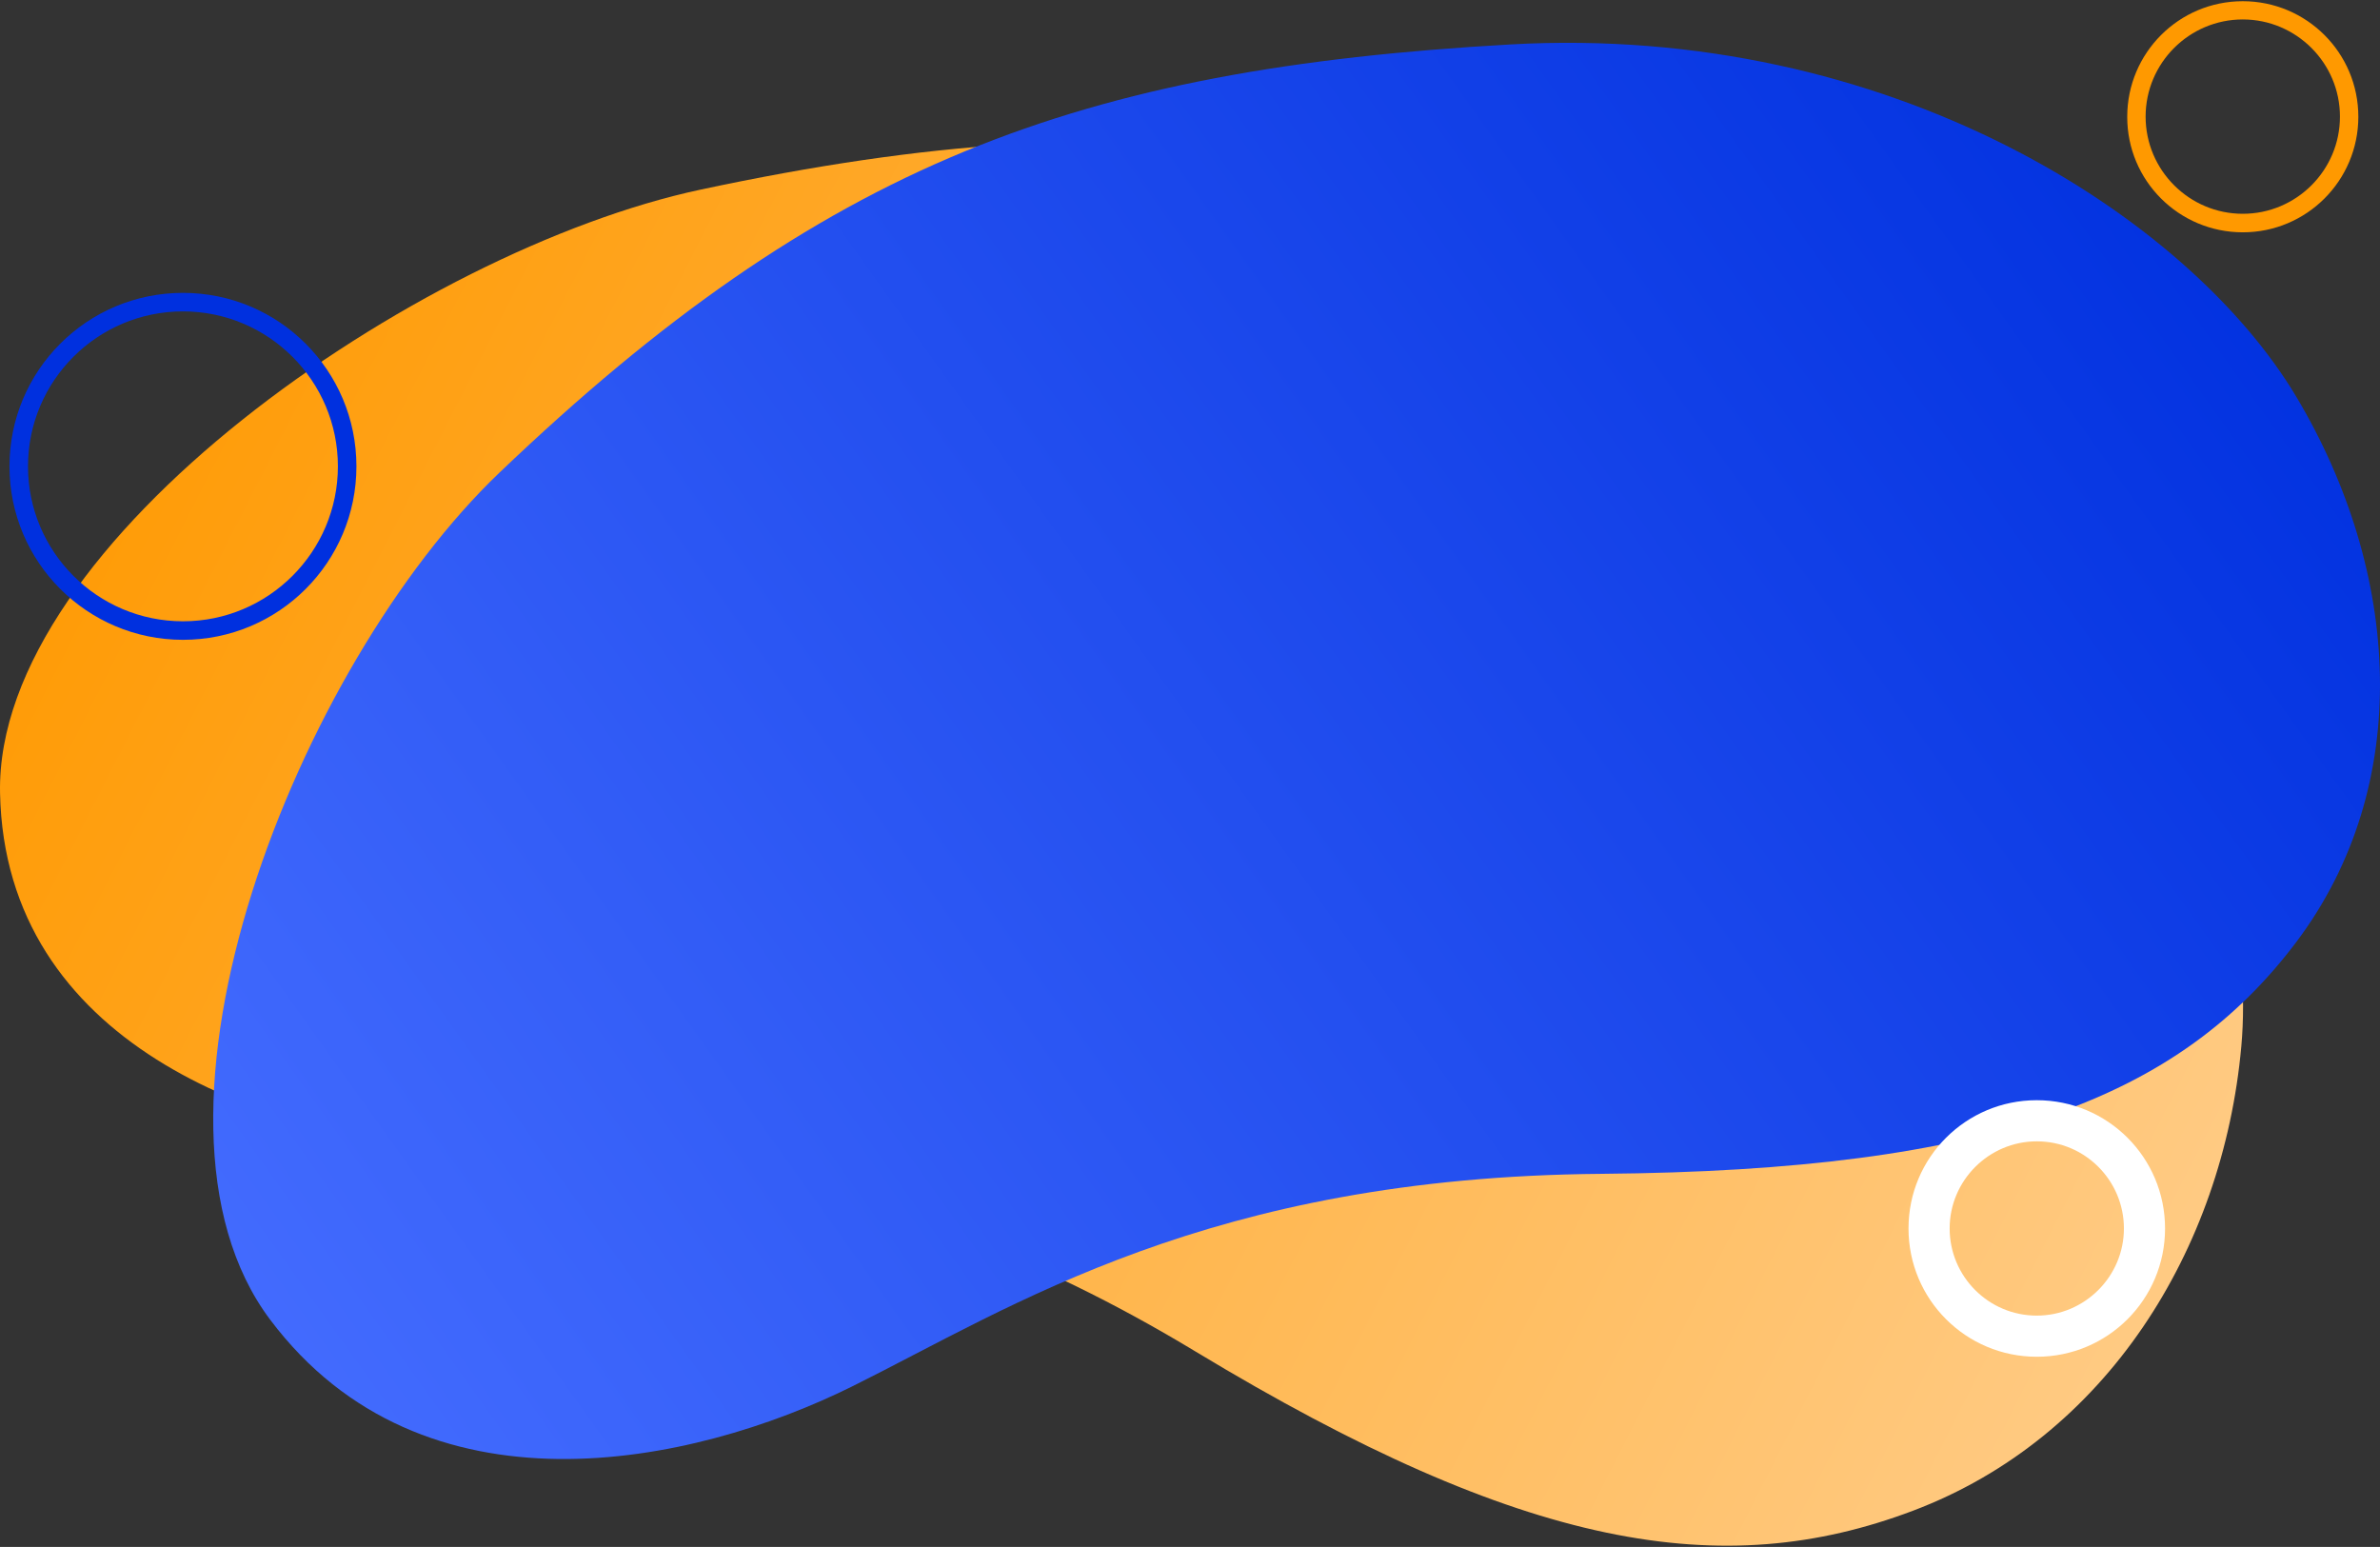 <svg width="1257" height="817" viewBox="0 0 1257 817" fill="none" xmlns="http://www.w3.org/2000/svg">
<rect x="0" y="0" width="1257" height="817" fill="#333333" stroke="none"/>
<path d="M369.845 100.185C610.609 48.742 752.399 75.278 950.345 181.56C1123.51 274.539 1193.68 442.312 1183.76 552.628C1174.06 660.113 1112.29 759.39 1010.37 797.883C909.877 835.882 805.144 818.758 631.449 713.82C457.906 608.882 330.211 614.118 234.648 606.406C139.161 598.693 2.676 551.495 0.023 418.82C-2.629 286.215 220.553 132.098 369.845 100.185Z" fill="url(#paint0_linear)"/>
<path d="M263.723 249.683C434.874 86.125 569.241 36.371 797.772 23.464C997.727 12.222 1155.73 114.16 1212.73 209.435C1268.21 302.283 1275.2 414.698 1212.73 497.622C1151.09 579.367 1053.28 618.227 845.804 619.961C638.325 621.627 534.586 690.325 450.074 732.238C365.563 774.151 223.368 804.268 142.732 697.056C62.021 589.776 157.552 351.135 263.723 249.683Z" fill="url(#paint1_linear)"/>
<path d="M1075.73 694.843C1050.24 694.843 1029.71 674.142 1029.71 648.822C1029.71 623.502 1050.41 602.801 1075.73 602.801C1101.22 602.801 1121.75 623.502 1121.75 648.822C1121.75 674.142 1101.05 694.843 1075.73 694.843ZM1075.73 716.57C1113.2 716.57 1143.48 686.289 1143.48 648.822C1143.48 611.355 1113.2 581.074 1075.73 581.074C1038.26 581.074 1007.98 611.355 1007.98 648.822C1007.98 686.289 1038.26 716.57 1075.73 716.57Z" fill="white"/>
<path d="M1184.53 112.912C1156.25 112.912 1133.21 89.872 1133.21 61.591C1133.21 33.311 1156.25 10.271 1184.53 10.271C1212.81 10.271 1235.85 33.311 1235.85 61.591C1235.85 89.949 1212.81 112.912 1184.53 112.912ZM1184.53 122.698C1218.28 122.698 1245.56 95.343 1245.56 61.668C1245.56 27.917 1218.2 0.639 1184.53 0.639C1150.77 0.639 1123.5 27.994 1123.5 61.668C1123.42 95.343 1150.77 122.698 1184.53 122.698Z" fill="#FF9900"/>
<path d="M96.625 328.134C51.469 328.134 14.79 291.454 14.79 246.298C14.79 201.143 51.469 164.463 96.625 164.463C141.781 164.463 178.46 201.143 178.46 246.298C178.46 291.454 141.781 328.134 96.625 328.134ZM96.625 337.92C147.252 337.92 188.247 296.925 188.247 246.298C188.247 195.671 147.252 154.677 96.625 154.677C45.998 154.677 5.003 195.671 5.003 246.298C5.003 296.925 46.075 337.92 96.625 337.92Z" fill="#0030DF"/>
<defs>
<linearGradient id="paint0_linear" x1="28.654" y1="163.986" x2="1251.21" y2="787.837" gradientUnits="userSpaceOnUse">
<stop stop-color="#FF9900"/>
<stop offset="1" stop-color="#FFD092"/>
</linearGradient>
<linearGradient id="paint1_linear" x1="1183.18" y1="77.008" x2="162.441" y2="806.494" gradientUnits="userSpaceOnUse">
<stop stop-color="#0030DF"/>
<stop offset="1" stop-color="#456DFF"/>
</linearGradient>
</defs>
</svg>
